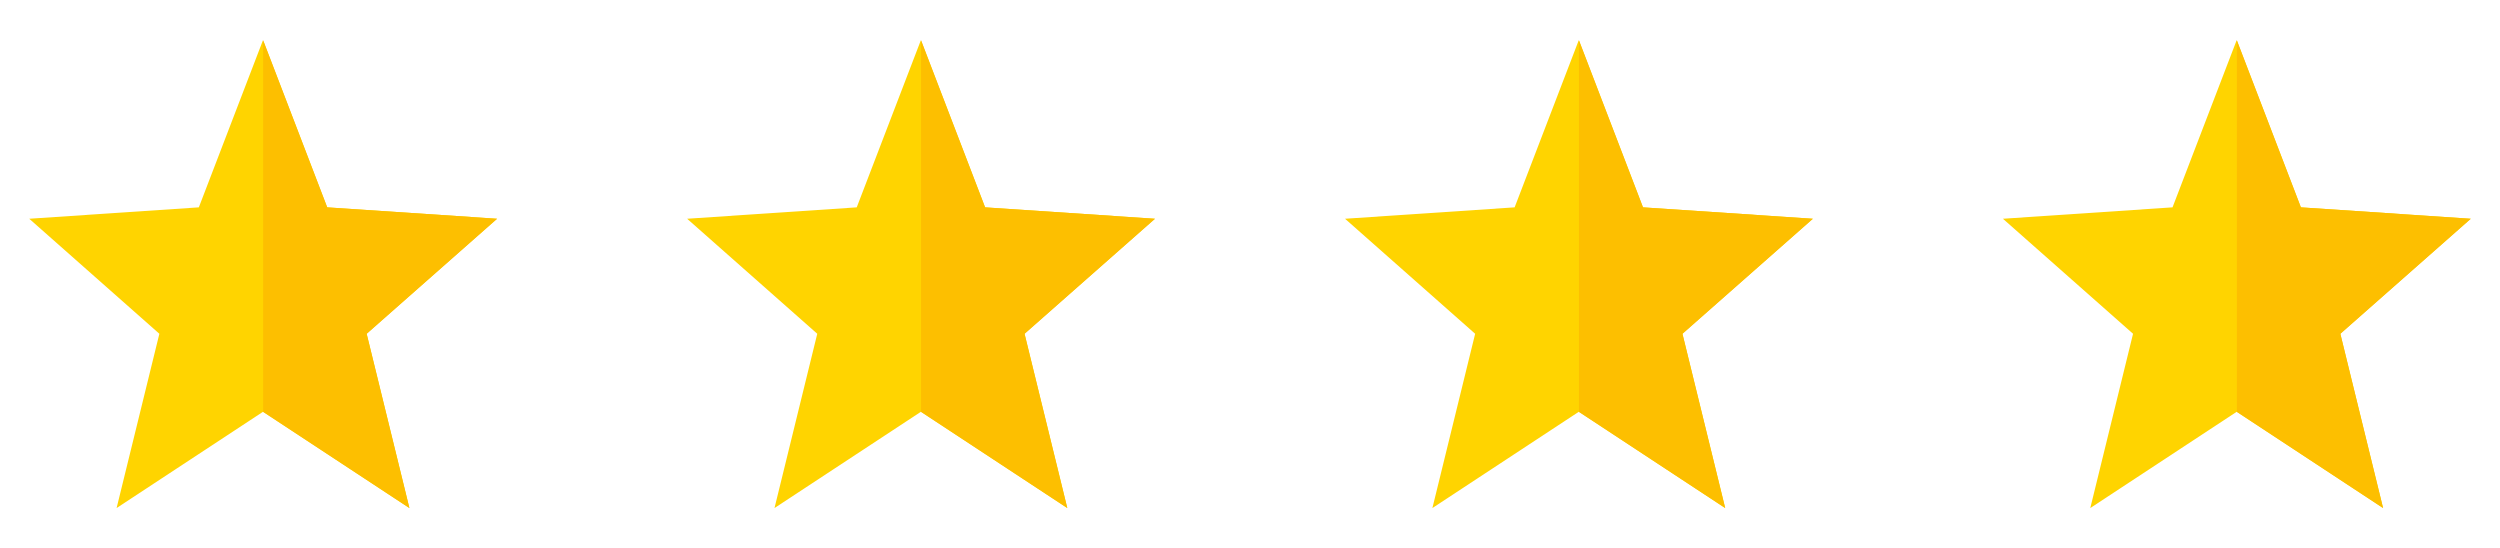 <svg width="114" height="25" viewBox="0 0 114 25" fill="none" xmlns="http://www.w3.org/2000/svg">
<path d="M22.667 9.975L14.917 9.455L11.992 1.833L9.067 9.455L1.333 9.975L7.267 15.22L5.317 23.167L11.992 18.778L18.667 23.167L16.717 15.22L22.667 9.975Z" fill="#FFD400"/>
<path d="M16.721 15.22L18.67 23.167L12 18.778V1.833L14.923 9.455L22.667 9.975L16.721 15.22Z" fill="#FDBF00"/>
<path d="M52.667 9.975L44.917 9.455L41.992 1.833L39.067 9.455L31.333 9.975L37.267 15.22L35.317 23.167L41.992 18.778L48.667 23.167L46.717 15.22L52.667 9.975Z" fill="#FFD400"/>
<path d="M46.721 15.22L48.67 23.167L42 18.778V1.833L44.923 9.455L52.667 9.975L46.721 15.22Z" fill="#FDBF00"/>
<path d="M82.667 9.975L74.917 9.455L71.992 1.833L69.067 9.455L61.333 9.975L67.267 15.22L65.317 23.167L71.992 18.778L78.667 23.167L76.717 15.22L82.667 9.975Z" fill="#FFD400"/>
<path d="M76.721 15.22L78.67 23.167L72 18.778V1.833L74.923 9.455L82.667 9.975L76.721 15.22Z" fill="#FDBF00"/>
<path d="M112.667 9.975L104.917 9.455L101.992 1.833L99.067 9.455L91.333 9.975L97.267 15.22L95.317 23.167L101.992 18.778L108.667 23.167L106.717 15.22L112.667 9.975Z" fill="#FFD400"/>
<path d="M106.721 15.22L108.67 23.167L102 18.778V1.833L104.923 9.455L112.667 9.975L106.721 15.22Z" fill="#FDBF00"/>
</svg>
